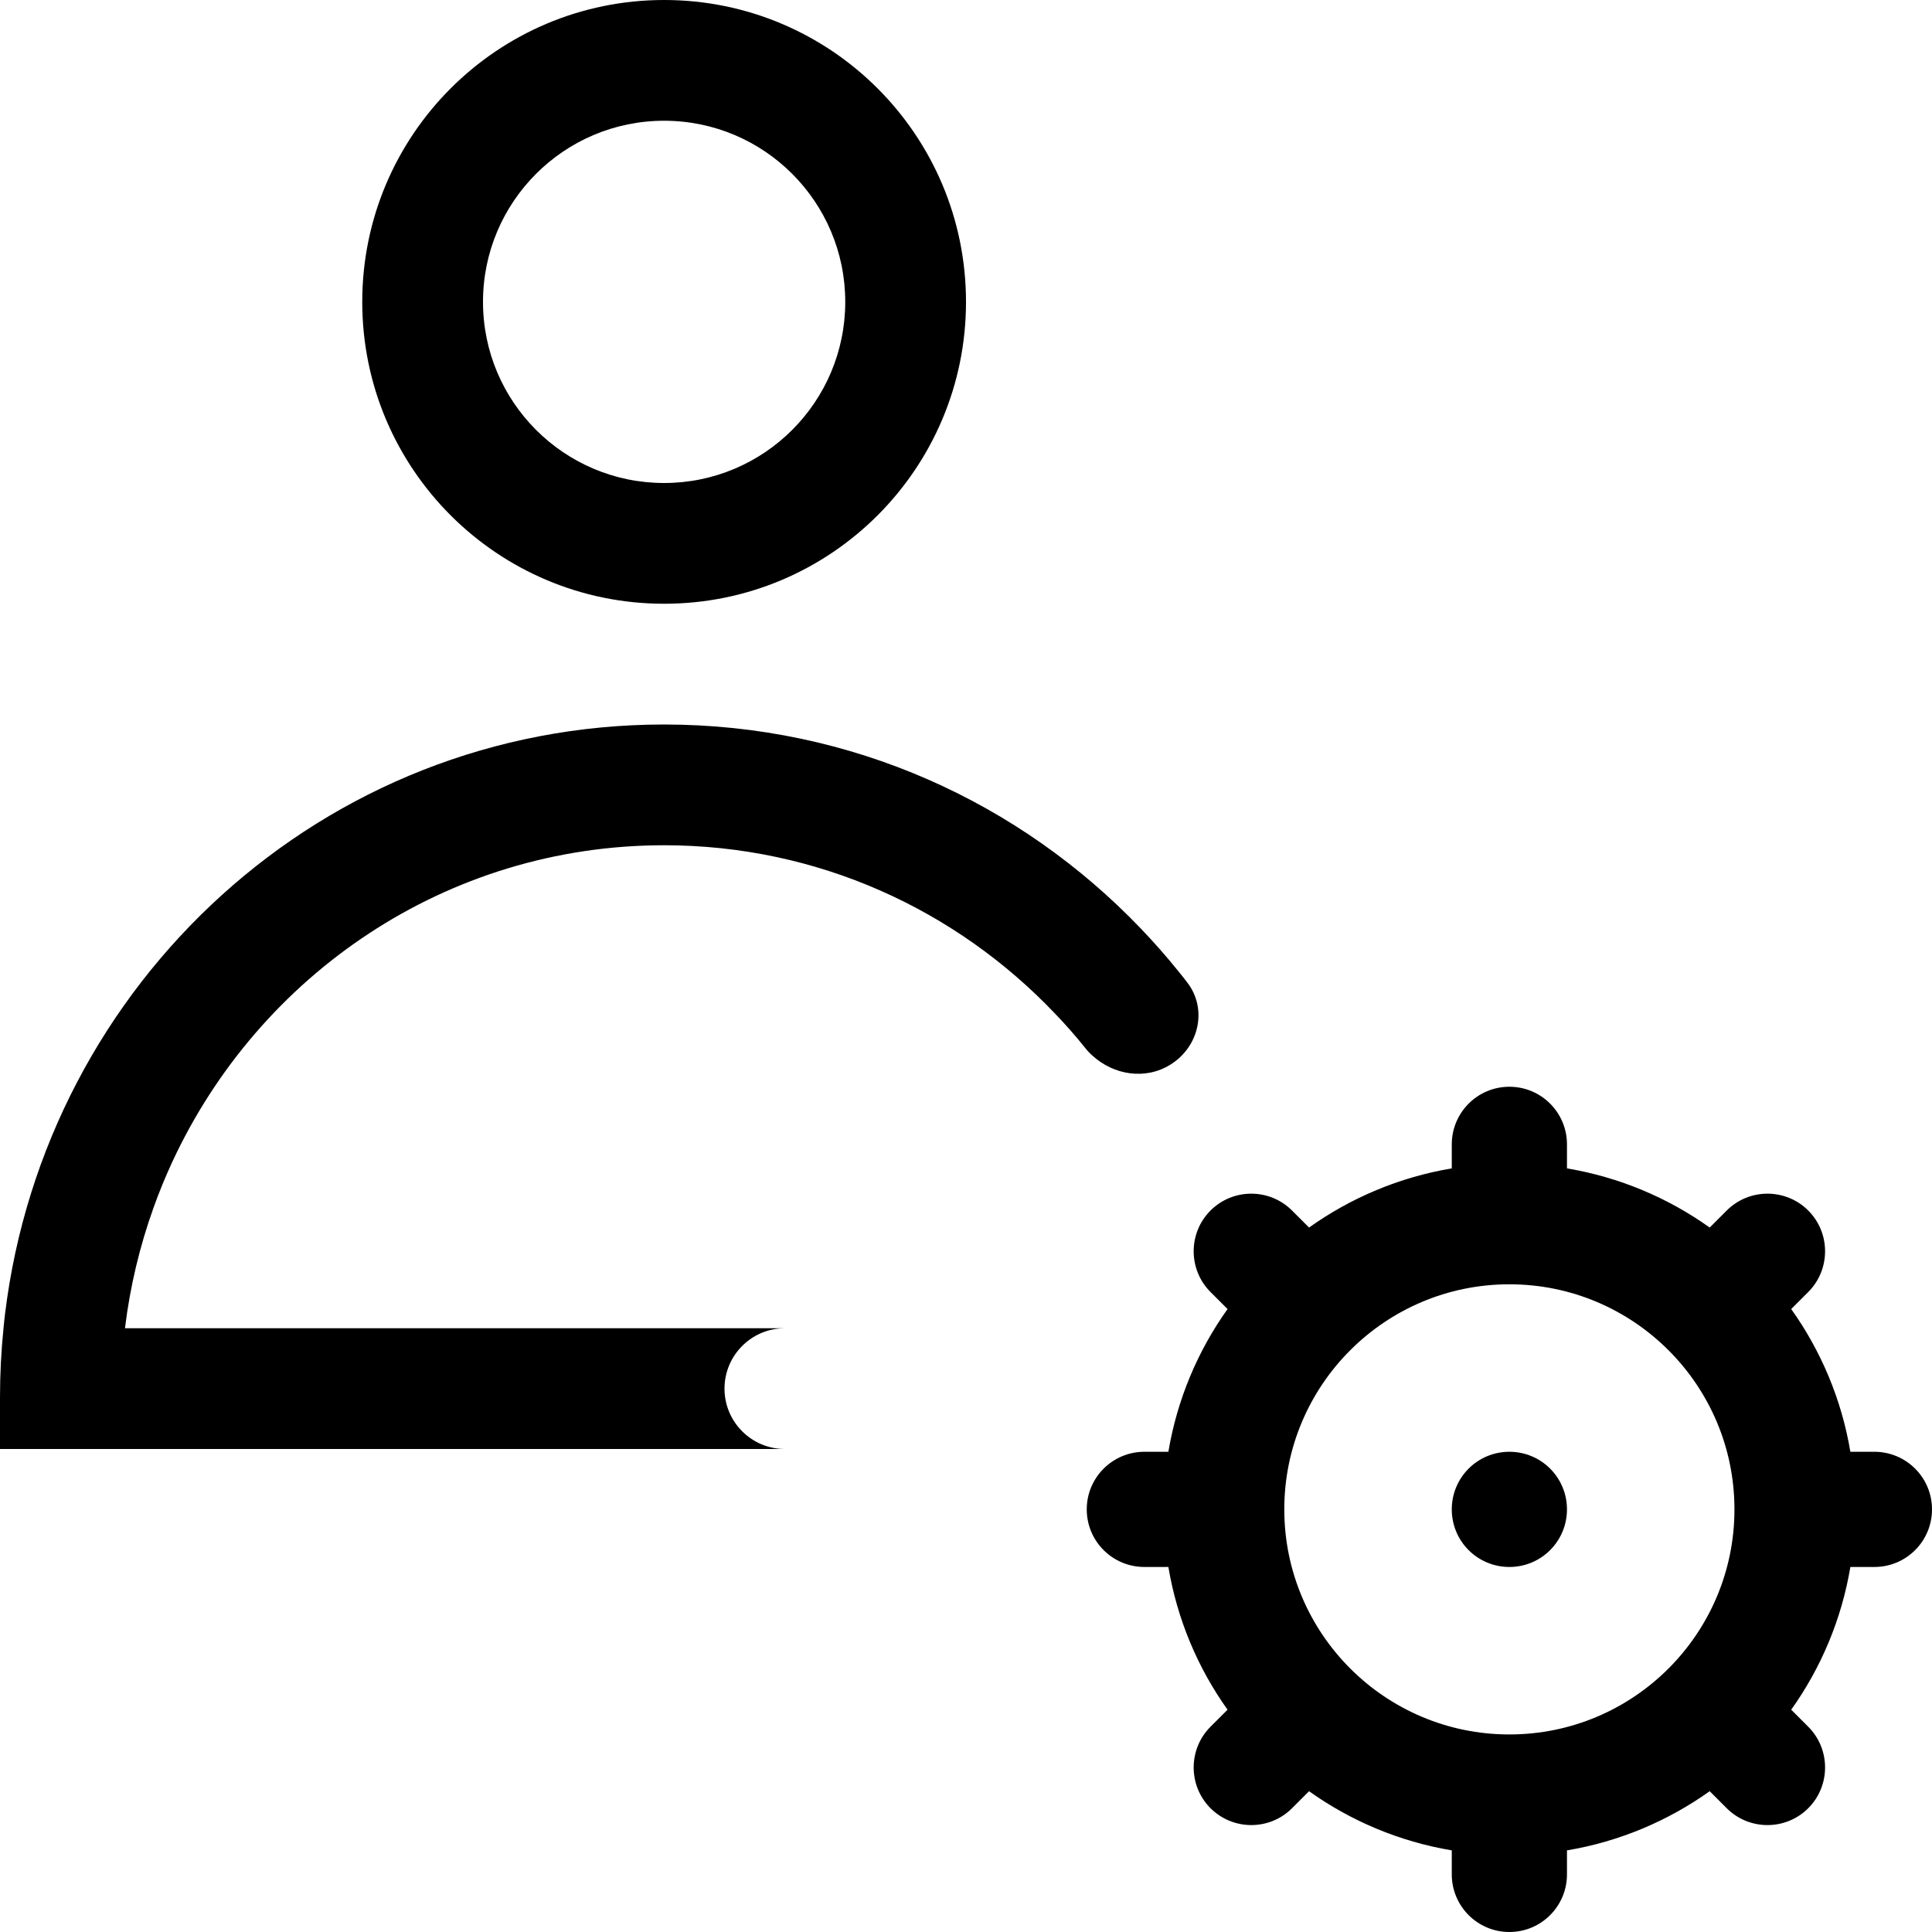 <!--
 * Copyright (c) 2023, WSO2 LLC. (https://www.wso2.com).
 *
 * WSO2 LLC. licenses this file to you under the Apache License,
 * Version 2.0 (the "License"); you may not use this file except
 * in compliance with the License.
 * You may obtain a copy of the License at
 *
 *     http://www.apache.org/licenses/LICENSE-2.0
 *
 * Unless required by applicable law or agreed to in writing,
 * software distributed under the License is distributed on an
 * "AS IS" BASIS, WITHOUT WARRANTIES OR CONDITIONS OF ANY
 * KIND, either express or implied. See the License for the
 * specific language governing permissions and limitations
 * under the License.
-->

<svg width="16" height="16" viewBox="0 0 16 16" fill="none" xmlns="http://www.w3.org/2000/svg">
<path fill-rule="evenodd" clip-rule="evenodd" d="M1.427 9.622C2.146 8.072 3.697 7 5.5 7C6.773 7 7.921 7.535 8.738 8.395C8.825 8.485 8.907 8.579 8.986 8.677C8.994 8.688 9.004 8.699 9.013 8.709C9.024 8.721 9.035 8.732 9.047 8.742C9.224 8.904 9.487 8.946 9.694 8.816C9.93 8.669 10.002 8.356 9.832 8.136C9.81 8.107 9.787 8.078 9.764 8.05L9.756 8.04C9.658 7.918 9.554 7.801 9.446 7.688C8.45 6.648 7.055 6 5.5 6C2.675 6 0.377 8.14 0.042 10.879C0.037 10.919 0.033 10.959 0.029 11C0.01 11.188 0 11.379 0 11.571V12H6.5C6.224 12 6 11.776 6 11.5C6 11.224 6.224 11 6.5 11H1.035C1.077 10.653 1.158 10.318 1.272 10C1.318 9.871 1.37 9.745 1.427 9.622ZM5.5 1C4.672 1 4 1.672 4 2.5C4 3.328 4.672 4 5.5 4C6.328 4 7 3.328 7 2.5C7 1.672 6.328 1 5.5 1ZM5.5 0C6.881 0 8 1.119 8 2.5C8 3.881 6.881 5 5.5 5C4.119 5 3 3.881 3 2.5C3 1.119 4.119 0 5.5 0ZM12.5 9C12.236 9 12.023 9.214 12.023 9.477V9.676C11.588 9.749 11.186 9.92 10.841 10.166L10.7 10.025C10.514 9.839 10.211 9.839 10.025 10.025C9.839 10.211 9.839 10.514 10.025 10.7L10.166 10.841C9.92 11.186 9.749 11.588 9.676 12.023H9.477C9.214 12.023 9 12.236 9 12.5C9 12.764 9.214 12.977 9.477 12.977H9.676C9.749 13.412 9.92 13.814 10.166 14.159L10.025 14.3C9.839 14.486 9.839 14.789 10.025 14.975C10.212 15.161 10.514 15.161 10.7 14.975L10.841 14.834C11.186 15.08 11.588 15.251 12.023 15.324V15.523C12.023 15.786 12.236 16 12.5 16C12.764 16 12.977 15.786 12.977 15.523V15.324C13.412 15.251 13.814 15.08 14.159 14.834L14.3 14.975C14.486 15.161 14.789 15.161 14.975 14.975C15.161 14.789 15.161 14.486 14.975 14.3L14.834 14.159C15.08 13.814 15.251 13.412 15.324 12.977H15.523C15.786 12.977 16 12.764 16 12.5C16 12.236 15.786 12.023 15.523 12.023H15.324C15.251 11.588 15.08 11.186 14.834 10.841L14.975 10.7C15.161 10.514 15.161 10.211 14.975 10.025C14.789 9.839 14.486 9.839 14.3 10.025L14.159 10.166C13.814 9.92 13.412 9.749 12.977 9.676V9.477C12.977 9.214 12.764 9 12.5 9ZM12.5 14.364C13.529 14.364 14.364 13.529 14.364 12.5C14.364 11.471 13.529 10.636 12.5 10.636C11.471 10.636 10.636 11.471 10.636 12.5C10.636 13.529 11.471 14.364 12.5 14.364ZM12.977 12.5C12.977 12.764 12.764 12.977 12.5 12.977C12.236 12.977 12.023 12.764 12.023 12.5C12.023 12.236 12.236 12.023 12.5 12.023C12.764 12.023 12.977 12.236 12.977 12.5Z" fill="black"/>
</svg>
